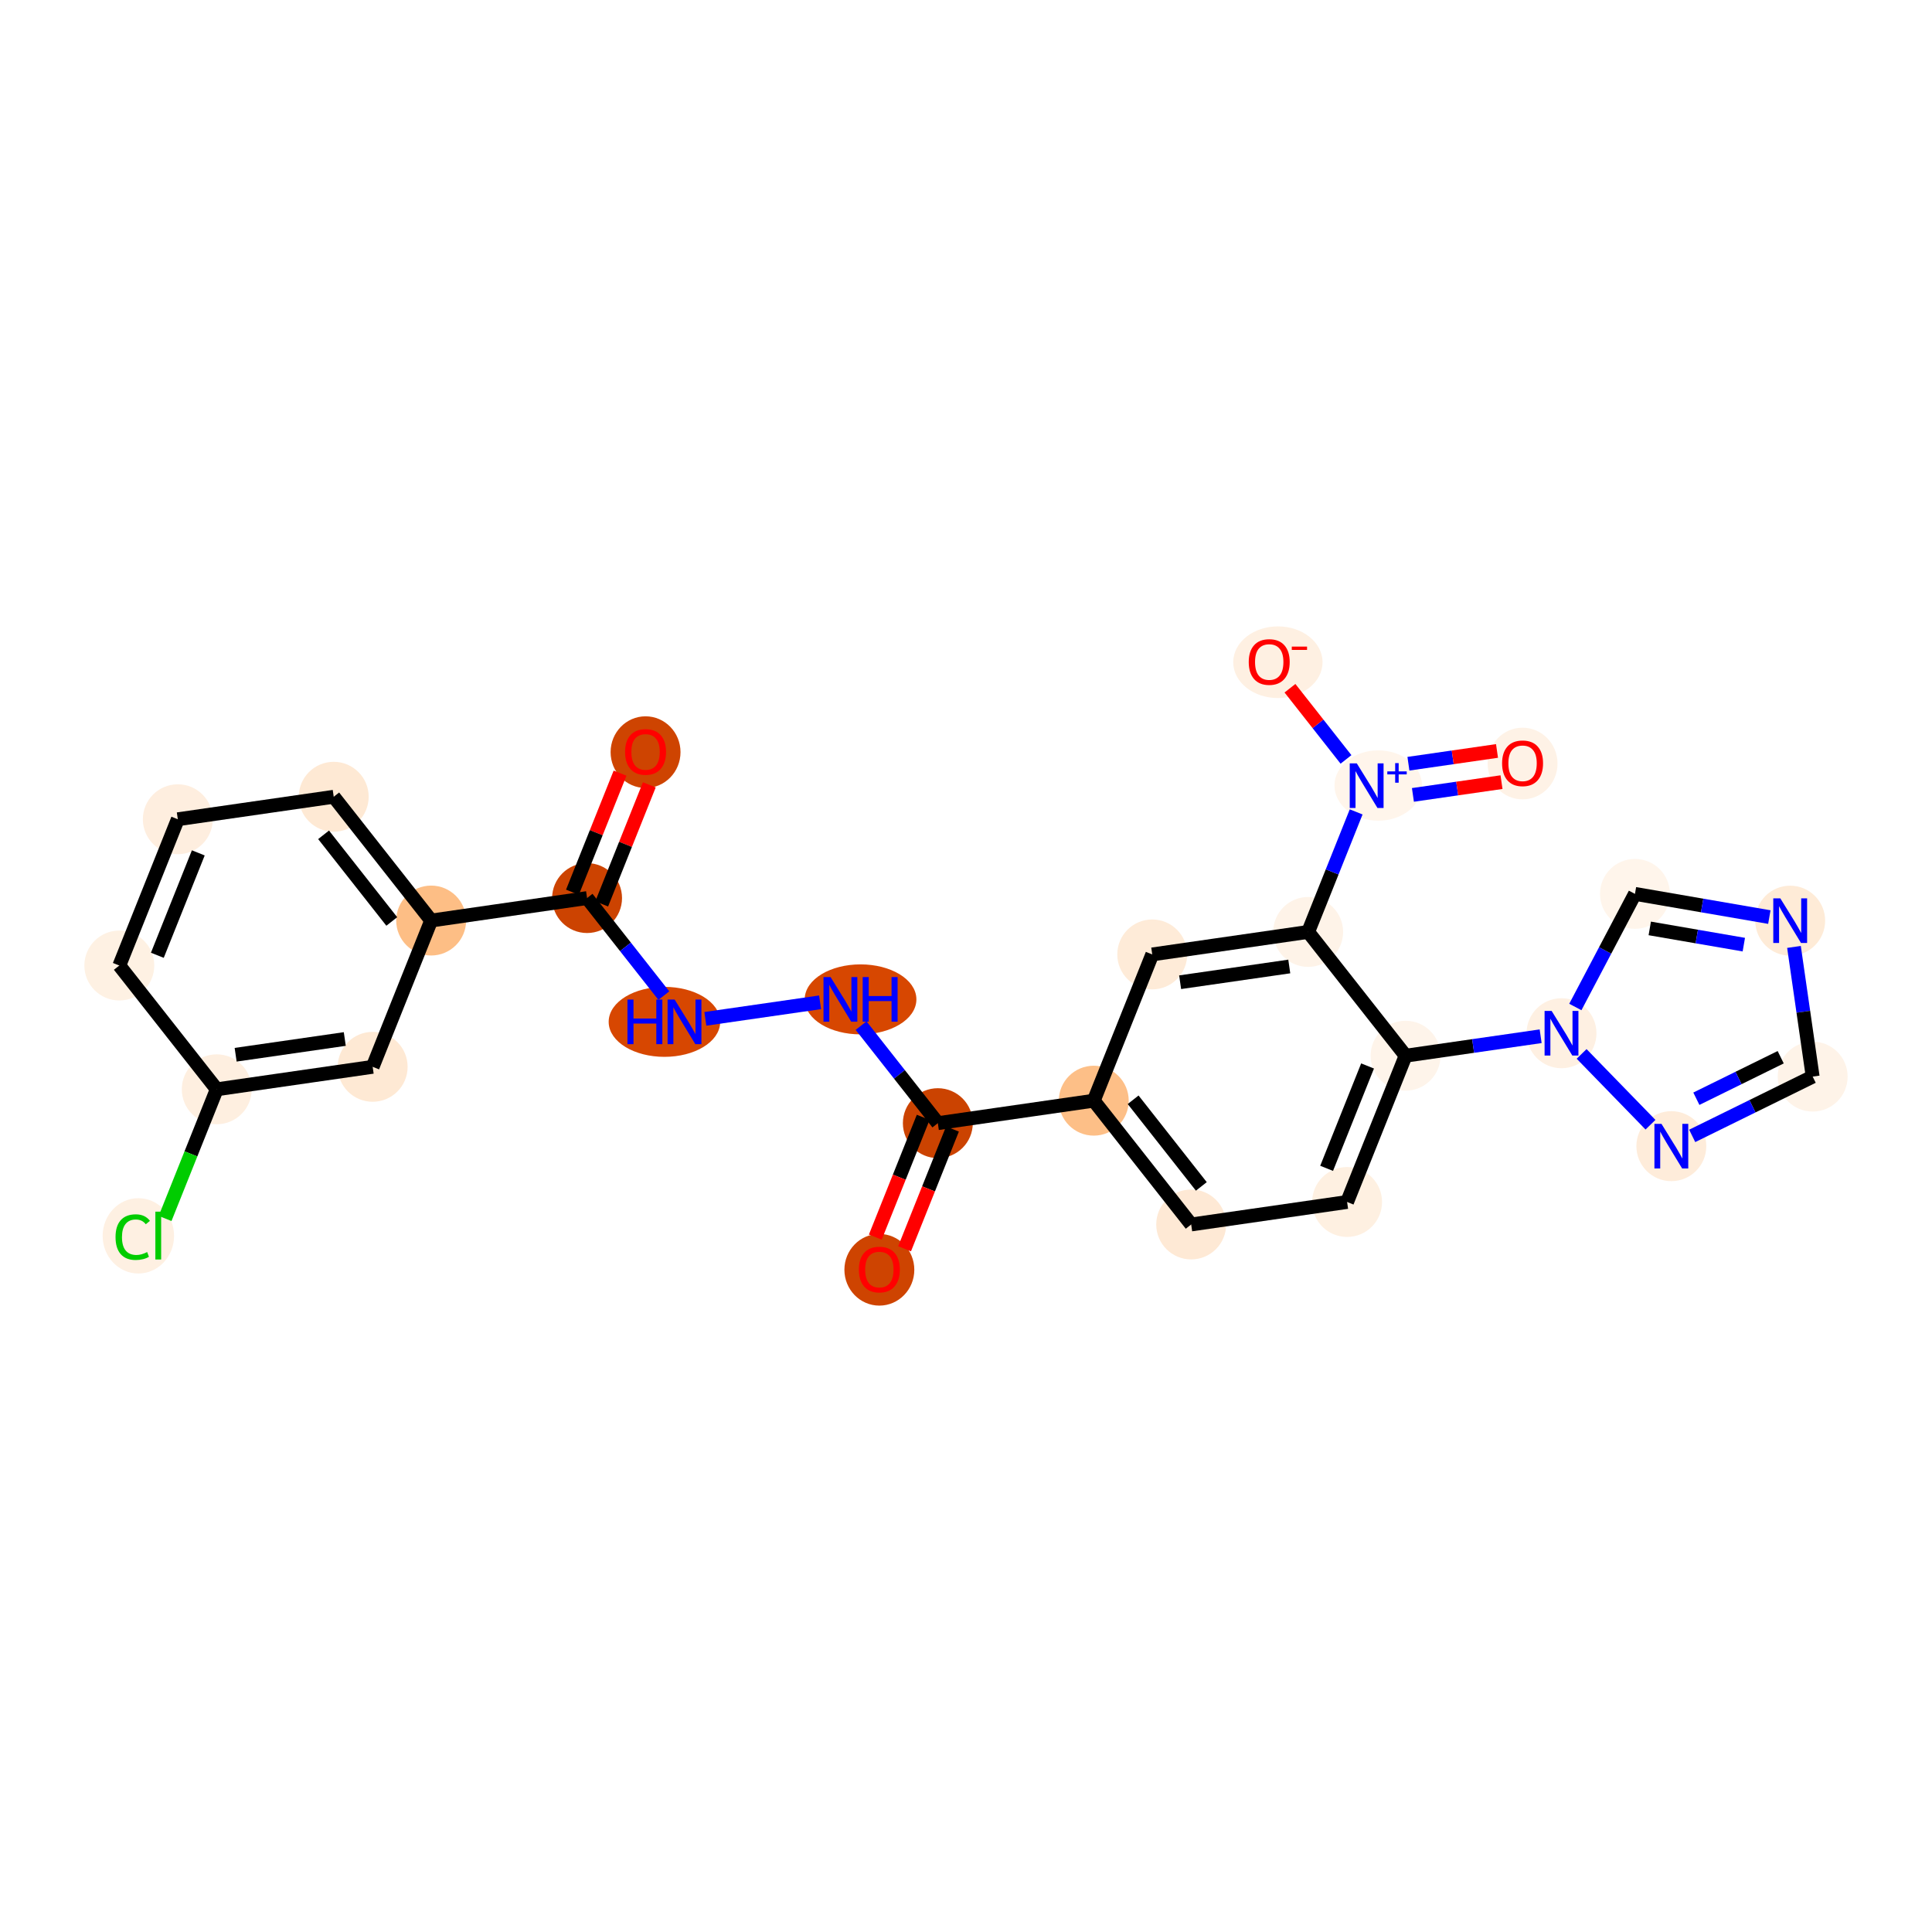 <?xml version='1.0' encoding='iso-8859-1'?>
<svg version='1.1' baseProfile='full'
              xmlns='http://www.w3.org/2000/svg'
                      xmlns:rdkit='http://www.rdkit.org/xml'
                      xmlns:xlink='http://www.w3.org/1999/xlink'
                  xml:space='preserve'
width='280px' height='280px' viewBox='0 0 280 280'>
<!-- END OF HEADER -->
<rect style='opacity:1.0;fill:#FFFFFF;stroke:none' width='280' height='280' x='0' y='0'> </rect>
<ellipse cx='93.559' cy='109.007' rx='4.566' ry='4.694'  style='fill:#CE4401;fill-rule:evenodd;stroke:#CE4401;stroke-width:1.0px;stroke-linecap:butt;stroke-linejoin:miter;stroke-opacity:1' />
<ellipse cx='85.083' cy='130.155' rx='4.566' ry='4.566'  style='fill:#CC4301;fill-rule:evenodd;stroke:#CC4301;stroke-width:1.0px;stroke-linecap:butt;stroke-linejoin:miter;stroke-opacity:1' />
<ellipse cx='96.294' cy='148.095' rx='7.581' ry='4.572'  style='fill:#D74701;fill-rule:evenodd;stroke:#D74701;stroke-width:1.0px;stroke-linecap:butt;stroke-linejoin:miter;stroke-opacity:1' />
<ellipse cx='124.717' cy='144.837' rx='7.594' ry='4.572'  style='fill:#D74701;fill-rule:evenodd;stroke:#D74701;stroke-width:1.0px;stroke-linecap:butt;stroke-linejoin:miter;stroke-opacity:1' />
<ellipse cx='135.919' cy='162.777' rx='4.566' ry='4.566'  style='fill:#CB4301;fill-rule:evenodd;stroke:#CB4301;stroke-width:1.0px;stroke-linecap:butt;stroke-linejoin:miter;stroke-opacity:1' />
<ellipse cx='127.443' cy='184.026' rx='4.566' ry='4.694'  style='fill:#CE4401;fill-rule:evenodd;stroke:#CE4401;stroke-width:1.0px;stroke-linecap:butt;stroke-linejoin:miter;stroke-opacity:1' />
<ellipse cx='158.516' cy='159.519' rx='4.566' ry='4.566'  style='fill:#FDBF87;fill-rule:evenodd;stroke:#FDBF87;stroke-width:1.0px;stroke-linecap:butt;stroke-linejoin:miter;stroke-opacity:1' />
<ellipse cx='172.636' cy='177.459' rx='4.566' ry='4.566'  style='fill:#FEE9D5;fill-rule:evenodd;stroke:#FEE9D5;stroke-width:1.0px;stroke-linecap:butt;stroke-linejoin:miter;stroke-opacity:1' />
<ellipse cx='195.232' cy='174.201' rx='4.566' ry='4.566'  style='fill:#FEF0E1;fill-rule:evenodd;stroke:#FEF0E1;stroke-width:1.0px;stroke-linecap:butt;stroke-linejoin:miter;stroke-opacity:1' />
<ellipse cx='203.709' cy='153.002' rx='4.566' ry='4.566'  style='fill:#FEF4EA;fill-rule:evenodd;stroke:#FEF4EA;stroke-width:1.0px;stroke-linecap:butt;stroke-linejoin:miter;stroke-opacity:1' />
<ellipse cx='226.305' cy='149.744' rx='4.566' ry='4.572'  style='fill:#FEF0E2;fill-rule:evenodd;stroke:#FEF0E2;stroke-width:1.0px;stroke-linecap:butt;stroke-linejoin:miter;stroke-opacity:1' />
<ellipse cx='236.951' cy='129.548' rx='4.566' ry='4.566'  style='fill:#FFF5EB;fill-rule:evenodd;stroke:#FFF5EB;stroke-width:1.0px;stroke-linecap:butt;stroke-linejoin:miter;stroke-opacity:1' />
<ellipse cx='259.448' cy='133.432' rx='4.566' ry='4.572'  style='fill:#FEEBD7;fill-rule:evenodd;stroke:#FEEBD7;stroke-width:1.0px;stroke-linecap:butt;stroke-linejoin:miter;stroke-opacity:1' />
<ellipse cx='262.707' cy='156.029' rx='4.566' ry='4.566'  style='fill:#FEF3E8;fill-rule:evenodd;stroke:#FEF3E8;stroke-width:1.0px;stroke-linecap:butt;stroke-linejoin:miter;stroke-opacity:1' />
<ellipse cx='242.223' cy='166.11' rx='4.566' ry='4.572'  style='fill:#FEECDA;fill-rule:evenodd;stroke:#FEECDA;stroke-width:1.0px;stroke-linecap:butt;stroke-linejoin:miter;stroke-opacity:1' />
<ellipse cx='189.589' cy='135.062' rx='4.566' ry='4.566'  style='fill:#FEF3E8;fill-rule:evenodd;stroke:#FEF3E8;stroke-width:1.0px;stroke-linecap:butt;stroke-linejoin:miter;stroke-opacity:1' />
<ellipse cx='199.744' cy='113.847' rx='5.841' ry='4.596'  style='fill:#FFF5EB;fill-rule:evenodd;stroke:#FFF5EB;stroke-width:1.0px;stroke-linecap:butt;stroke-linejoin:miter;stroke-opacity:1' />
<ellipse cx='220.662' cy='110.656' rx='4.566' ry='4.694'  style='fill:#FEF2E6;fill-rule:evenodd;stroke:#FEF2E6;stroke-width:1.0px;stroke-linecap:butt;stroke-linejoin:miter;stroke-opacity:1' />
<ellipse cx='185.202' cy='95.974' rx='5.974' ry='4.694'  style='fill:#FEF0E2;fill-rule:evenodd;stroke:#FEF0E2;stroke-width:1.0px;stroke-linecap:butt;stroke-linejoin:miter;stroke-opacity:1' />
<ellipse cx='166.992' cy='138.321' rx='4.566' ry='4.566'  style='fill:#FEEBD8;fill-rule:evenodd;stroke:#FEEBD8;stroke-width:1.0px;stroke-linecap:butt;stroke-linejoin:miter;stroke-opacity:1' />
<ellipse cx='62.486' cy='133.413' rx='4.566' ry='4.566'  style='fill:#FDBE85;fill-rule:evenodd;stroke:#FDBE85;stroke-width:1.0px;stroke-linecap:butt;stroke-linejoin:miter;stroke-opacity:1' />
<ellipse cx='48.366' cy='115.473' rx='4.566' ry='4.566'  style='fill:#FEE9D4;fill-rule:evenodd;stroke:#FEE9D4;stroke-width:1.0px;stroke-linecap:butt;stroke-linejoin:miter;stroke-opacity:1' />
<ellipse cx='25.77' cy='118.732' rx='4.566' ry='4.566'  style='fill:#FEEEDF;fill-rule:evenodd;stroke:#FEEEDF;stroke-width:1.0px;stroke-linecap:butt;stroke-linejoin:miter;stroke-opacity:1' />
<ellipse cx='17.293' cy='139.93' rx='4.566' ry='4.566'  style='fill:#FEF1E3;fill-rule:evenodd;stroke:#FEF1E3;stroke-width:1.0px;stroke-linecap:butt;stroke-linejoin:miter;stroke-opacity:1' />
<ellipse cx='31.413' cy='157.87' rx='4.566' ry='4.566'  style='fill:#FEEFE0;fill-rule:evenodd;stroke:#FEEFE0;stroke-width:1.0px;stroke-linecap:butt;stroke-linejoin:miter;stroke-opacity:1' />
<ellipse cx='20.051' cy='179.109' rx='4.675' ry='4.959'  style='fill:#FEF0E2;fill-rule:evenodd;stroke:#FEF0E2;stroke-width:1.0px;stroke-linecap:butt;stroke-linejoin:miter;stroke-opacity:1' />
<ellipse cx='54.01' cy='154.612' rx='4.566' ry='4.566'  style='fill:#FEE9D4;fill-rule:evenodd;stroke:#FEE9D4;stroke-width:1.0px;stroke-linecap:butt;stroke-linejoin:miter;stroke-opacity:1' />
<path class='bond-0 atom-0 atom-1' d='M 89.864,112.05 L 86.413,120.679' style='fill:none;fill-rule:evenodd;stroke:#FF0000;stroke-width:2.0px;stroke-linecap:butt;stroke-linejoin:miter;stroke-opacity:1' />
<path class='bond-0 atom-0 atom-1' d='M 86.413,120.679 L 82.963,129.308' style='fill:none;fill-rule:evenodd;stroke:#000000;stroke-width:2.0px;stroke-linecap:butt;stroke-linejoin:miter;stroke-opacity:1' />
<path class='bond-0 atom-0 atom-1' d='M 94.103,113.745 L 90.653,122.374' style='fill:none;fill-rule:evenodd;stroke:#FF0000;stroke-width:2.0px;stroke-linecap:butt;stroke-linejoin:miter;stroke-opacity:1' />
<path class='bond-0 atom-0 atom-1' d='M 90.653,122.374 L 87.203,131.003' style='fill:none;fill-rule:evenodd;stroke:#000000;stroke-width:2.0px;stroke-linecap:butt;stroke-linejoin:miter;stroke-opacity:1' />
<path class='bond-1 atom-1 atom-2' d='M 85.083,130.155 L 90.646,137.224' style='fill:none;fill-rule:evenodd;stroke:#000000;stroke-width:2.0px;stroke-linecap:butt;stroke-linejoin:miter;stroke-opacity:1' />
<path class='bond-1 atom-1 atom-2' d='M 90.646,137.224 L 96.209,144.292' style='fill:none;fill-rule:evenodd;stroke:#0000FF;stroke-width:2.0px;stroke-linecap:butt;stroke-linejoin:miter;stroke-opacity:1' />
<path class='bond-19 atom-1 atom-20' d='M 85.083,130.155 L 62.486,133.413' style='fill:none;fill-rule:evenodd;stroke:#000000;stroke-width:2.0px;stroke-linecap:butt;stroke-linejoin:miter;stroke-opacity:1' />
<path class='bond-2 atom-2 atom-3' d='M 102.225,147.659 L 118.853,145.262' style='fill:none;fill-rule:evenodd;stroke:#0000FF;stroke-width:2.0px;stroke-linecap:butt;stroke-linejoin:miter;stroke-opacity:1' />
<path class='bond-3 atom-3 atom-4' d='M 124.793,148.641 L 130.356,155.709' style='fill:none;fill-rule:evenodd;stroke:#0000FF;stroke-width:2.0px;stroke-linecap:butt;stroke-linejoin:miter;stroke-opacity:1' />
<path class='bond-3 atom-3 atom-4' d='M 130.356,155.709 L 135.919,162.777' style='fill:none;fill-rule:evenodd;stroke:#000000;stroke-width:2.0px;stroke-linecap:butt;stroke-linejoin:miter;stroke-opacity:1' />
<path class='bond-4 atom-4 atom-5' d='M 133.799,161.929 L 130.329,170.609' style='fill:none;fill-rule:evenodd;stroke:#000000;stroke-width:2.0px;stroke-linecap:butt;stroke-linejoin:miter;stroke-opacity:1' />
<path class='bond-4 atom-4 atom-5' d='M 130.329,170.609 L 126.858,179.288' style='fill:none;fill-rule:evenodd;stroke:#FF0000;stroke-width:2.0px;stroke-linecap:butt;stroke-linejoin:miter;stroke-opacity:1' />
<path class='bond-4 atom-4 atom-5' d='M 138.039,163.625 L 134.568,172.304' style='fill:none;fill-rule:evenodd;stroke:#000000;stroke-width:2.0px;stroke-linecap:butt;stroke-linejoin:miter;stroke-opacity:1' />
<path class='bond-4 atom-4 atom-5' d='M 134.568,172.304 L 131.098,180.983' style='fill:none;fill-rule:evenodd;stroke:#FF0000;stroke-width:2.0px;stroke-linecap:butt;stroke-linejoin:miter;stroke-opacity:1' />
<path class='bond-5 atom-4 atom-6' d='M 135.919,162.777 L 158.516,159.519' style='fill:none;fill-rule:evenodd;stroke:#000000;stroke-width:2.0px;stroke-linecap:butt;stroke-linejoin:miter;stroke-opacity:1' />
<path class='bond-6 atom-6 atom-7' d='M 158.516,159.519 L 172.636,177.459' style='fill:none;fill-rule:evenodd;stroke:#000000;stroke-width:2.0px;stroke-linecap:butt;stroke-linejoin:miter;stroke-opacity:1' />
<path class='bond-6 atom-6 atom-7' d='M 164.222,159.386 L 174.106,171.944' style='fill:none;fill-rule:evenodd;stroke:#000000;stroke-width:2.0px;stroke-linecap:butt;stroke-linejoin:miter;stroke-opacity:1' />
<path class='bond-26 atom-19 atom-6' d='M 166.992,138.321 L 158.516,159.519' style='fill:none;fill-rule:evenodd;stroke:#000000;stroke-width:2.0px;stroke-linecap:butt;stroke-linejoin:miter;stroke-opacity:1' />
<path class='bond-7 atom-7 atom-8' d='M 172.636,177.459 L 195.232,174.201' style='fill:none;fill-rule:evenodd;stroke:#000000;stroke-width:2.0px;stroke-linecap:butt;stroke-linejoin:miter;stroke-opacity:1' />
<path class='bond-8 atom-8 atom-9' d='M 195.232,174.201 L 203.709,153.002' style='fill:none;fill-rule:evenodd;stroke:#000000;stroke-width:2.0px;stroke-linecap:butt;stroke-linejoin:miter;stroke-opacity:1' />
<path class='bond-8 atom-8 atom-9' d='M 192.264,169.326 L 198.198,154.487' style='fill:none;fill-rule:evenodd;stroke:#000000;stroke-width:2.0px;stroke-linecap:butt;stroke-linejoin:miter;stroke-opacity:1' />
<path class='bond-9 atom-9 atom-10' d='M 203.709,153.002 L 213.496,151.591' style='fill:none;fill-rule:evenodd;stroke:#000000;stroke-width:2.0px;stroke-linecap:butt;stroke-linejoin:miter;stroke-opacity:1' />
<path class='bond-9 atom-9 atom-10' d='M 213.496,151.591 L 223.282,150.18' style='fill:none;fill-rule:evenodd;stroke:#0000FF;stroke-width:2.0px;stroke-linecap:butt;stroke-linejoin:miter;stroke-opacity:1' />
<path class='bond-14 atom-9 atom-15' d='M 203.709,153.002 L 189.589,135.062' style='fill:none;fill-rule:evenodd;stroke:#000000;stroke-width:2.0px;stroke-linecap:butt;stroke-linejoin:miter;stroke-opacity:1' />
<path class='bond-10 atom-10 atom-11' d='M 228.31,145.941 L 232.631,137.744' style='fill:none;fill-rule:evenodd;stroke:#0000FF;stroke-width:2.0px;stroke-linecap:butt;stroke-linejoin:miter;stroke-opacity:1' />
<path class='bond-10 atom-10 atom-11' d='M 232.631,137.744 L 236.951,129.548' style='fill:none;fill-rule:evenodd;stroke:#000000;stroke-width:2.0px;stroke-linecap:butt;stroke-linejoin:miter;stroke-opacity:1' />
<path class='bond-28 atom-14 atom-10' d='M 239.2,163.002 L 229.219,152.741' style='fill:none;fill-rule:evenodd;stroke:#0000FF;stroke-width:2.0px;stroke-linecap:butt;stroke-linejoin:miter;stroke-opacity:1' />
<path class='bond-11 atom-11 atom-12' d='M 236.951,129.548 L 246.688,131.229' style='fill:none;fill-rule:evenodd;stroke:#000000;stroke-width:2.0px;stroke-linecap:butt;stroke-linejoin:miter;stroke-opacity:1' />
<path class='bond-11 atom-11 atom-12' d='M 246.688,131.229 L 256.426,132.91' style='fill:none;fill-rule:evenodd;stroke:#0000FF;stroke-width:2.0px;stroke-linecap:butt;stroke-linejoin:miter;stroke-opacity:1' />
<path class='bond-11 atom-11 atom-12' d='M 239.096,134.552 L 245.912,135.729' style='fill:none;fill-rule:evenodd;stroke:#000000;stroke-width:2.0px;stroke-linecap:butt;stroke-linejoin:miter;stroke-opacity:1' />
<path class='bond-11 atom-11 atom-12' d='M 245.912,135.729 L 252.728,136.905' style='fill:none;fill-rule:evenodd;stroke:#0000FF;stroke-width:2.0px;stroke-linecap:butt;stroke-linejoin:miter;stroke-opacity:1' />
<path class='bond-12 atom-12 atom-13' d='M 259.997,137.236 L 261.352,146.632' style='fill:none;fill-rule:evenodd;stroke:#0000FF;stroke-width:2.0px;stroke-linecap:butt;stroke-linejoin:miter;stroke-opacity:1' />
<path class='bond-12 atom-12 atom-13' d='M 261.352,146.632 L 262.707,156.029' style='fill:none;fill-rule:evenodd;stroke:#000000;stroke-width:2.0px;stroke-linecap:butt;stroke-linejoin:miter;stroke-opacity:1' />
<path class='bond-13 atom-13 atom-14' d='M 262.707,156.029 L 253.976,160.326' style='fill:none;fill-rule:evenodd;stroke:#000000;stroke-width:2.0px;stroke-linecap:butt;stroke-linejoin:miter;stroke-opacity:1' />
<path class='bond-13 atom-13 atom-14' d='M 253.976,160.326 L 245.246,164.622' style='fill:none;fill-rule:evenodd;stroke:#0000FF;stroke-width:2.0px;stroke-linecap:butt;stroke-linejoin:miter;stroke-opacity:1' />
<path class='bond-13 atom-13 atom-14' d='M 258.071,153.221 L 251.96,156.229' style='fill:none;fill-rule:evenodd;stroke:#000000;stroke-width:2.0px;stroke-linecap:butt;stroke-linejoin:miter;stroke-opacity:1' />
<path class='bond-13 atom-13 atom-14' d='M 251.96,156.229 L 245.849,159.237' style='fill:none;fill-rule:evenodd;stroke:#0000FF;stroke-width:2.0px;stroke-linecap:butt;stroke-linejoin:miter;stroke-opacity:1' />
<path class='bond-15 atom-15 atom-16' d='M 189.589,135.062 L 193.067,126.365' style='fill:none;fill-rule:evenodd;stroke:#000000;stroke-width:2.0px;stroke-linecap:butt;stroke-linejoin:miter;stroke-opacity:1' />
<path class='bond-15 atom-15 atom-16' d='M 193.067,126.365 L 196.544,117.668' style='fill:none;fill-rule:evenodd;stroke:#0000FF;stroke-width:2.0px;stroke-linecap:butt;stroke-linejoin:miter;stroke-opacity:1' />
<path class='bond-18 atom-15 atom-19' d='M 189.589,135.062 L 166.992,138.321' style='fill:none;fill-rule:evenodd;stroke:#000000;stroke-width:2.0px;stroke-linecap:butt;stroke-linejoin:miter;stroke-opacity:1' />
<path class='bond-18 atom-15 atom-19' d='M 186.851,140.07 L 171.033,142.351' style='fill:none;fill-rule:evenodd;stroke:#000000;stroke-width:2.0px;stroke-linecap:butt;stroke-linejoin:miter;stroke-opacity:1' />
<path class='bond-16 atom-16 atom-17' d='M 204.771,115.204 L 211.19,114.278' style='fill:none;fill-rule:evenodd;stroke:#0000FF;stroke-width:2.0px;stroke-linecap:butt;stroke-linejoin:miter;stroke-opacity:1' />
<path class='bond-16 atom-16 atom-17' d='M 211.19,114.278 L 217.61,113.353' style='fill:none;fill-rule:evenodd;stroke:#FF0000;stroke-width:2.0px;stroke-linecap:butt;stroke-linejoin:miter;stroke-opacity:1' />
<path class='bond-16 atom-16 atom-17' d='M 204.119,110.685 L 210.539,109.759' style='fill:none;fill-rule:evenodd;stroke:#0000FF;stroke-width:2.0px;stroke-linecap:butt;stroke-linejoin:miter;stroke-opacity:1' />
<path class='bond-16 atom-16 atom-17' d='M 210.539,109.759 L 216.958,108.833' style='fill:none;fill-rule:evenodd;stroke:#FF0000;stroke-width:2.0px;stroke-linecap:butt;stroke-linejoin:miter;stroke-opacity:1' />
<path class='bond-17 atom-16 atom-18' d='M 195.072,110.061 L 191.012,104.902' style='fill:none;fill-rule:evenodd;stroke:#0000FF;stroke-width:2.0px;stroke-linecap:butt;stroke-linejoin:miter;stroke-opacity:1' />
<path class='bond-17 atom-16 atom-18' d='M 191.012,104.902 L 186.952,99.744' style='fill:none;fill-rule:evenodd;stroke:#FF0000;stroke-width:2.0px;stroke-linecap:butt;stroke-linejoin:miter;stroke-opacity:1' />
<path class='bond-20 atom-20 atom-21' d='M 62.486,133.413 L 48.366,115.473' style='fill:none;fill-rule:evenodd;stroke:#000000;stroke-width:2.0px;stroke-linecap:butt;stroke-linejoin:miter;stroke-opacity:1' />
<path class='bond-20 atom-20 atom-21' d='M 56.78,133.546 L 46.896,120.988' style='fill:none;fill-rule:evenodd;stroke:#000000;stroke-width:2.0px;stroke-linecap:butt;stroke-linejoin:miter;stroke-opacity:1' />
<path class='bond-27 atom-26 atom-20' d='M 54.01,154.612 L 62.486,133.413' style='fill:none;fill-rule:evenodd;stroke:#000000;stroke-width:2.0px;stroke-linecap:butt;stroke-linejoin:miter;stroke-opacity:1' />
<path class='bond-21 atom-21 atom-22' d='M 48.366,115.473 L 25.77,118.732' style='fill:none;fill-rule:evenodd;stroke:#000000;stroke-width:2.0px;stroke-linecap:butt;stroke-linejoin:miter;stroke-opacity:1' />
<path class='bond-22 atom-22 atom-23' d='M 25.77,118.732 L 17.293,139.93' style='fill:none;fill-rule:evenodd;stroke:#000000;stroke-width:2.0px;stroke-linecap:butt;stroke-linejoin:miter;stroke-opacity:1' />
<path class='bond-22 atom-22 atom-23' d='M 28.738,123.607 L 22.804,138.445' style='fill:none;fill-rule:evenodd;stroke:#000000;stroke-width:2.0px;stroke-linecap:butt;stroke-linejoin:miter;stroke-opacity:1' />
<path class='bond-23 atom-23 atom-24' d='M 17.293,139.93 L 31.413,157.87' style='fill:none;fill-rule:evenodd;stroke:#000000;stroke-width:2.0px;stroke-linecap:butt;stroke-linejoin:miter;stroke-opacity:1' />
<path class='bond-24 atom-24 atom-25' d='M 31.413,157.87 L 27.67,167.23' style='fill:none;fill-rule:evenodd;stroke:#000000;stroke-width:2.0px;stroke-linecap:butt;stroke-linejoin:miter;stroke-opacity:1' />
<path class='bond-24 atom-24 atom-25' d='M 27.67,167.23 L 23.927,176.59' style='fill:none;fill-rule:evenodd;stroke:#00CC00;stroke-width:2.0px;stroke-linecap:butt;stroke-linejoin:miter;stroke-opacity:1' />
<path class='bond-25 atom-24 atom-26' d='M 31.413,157.87 L 54.01,154.612' style='fill:none;fill-rule:evenodd;stroke:#000000;stroke-width:2.0px;stroke-linecap:butt;stroke-linejoin:miter;stroke-opacity:1' />
<path class='bond-25 atom-24 atom-26' d='M 34.151,152.862 L 49.969,150.581' style='fill:none;fill-rule:evenodd;stroke:#000000;stroke-width:2.0px;stroke-linecap:butt;stroke-linejoin:miter;stroke-opacity:1' />
<path  class='atom-0' d='M 90.591 108.975
Q 90.591 107.423, 91.359 106.555
Q 92.126 105.688, 93.559 105.688
Q 94.993 105.688, 95.76 106.555
Q 96.527 107.423, 96.527 108.975
Q 96.527 110.546, 95.751 111.441
Q 94.975 112.327, 93.559 112.327
Q 92.135 112.327, 91.359 111.441
Q 90.591 110.555, 90.591 108.975
M 93.559 111.596
Q 94.546 111.596, 95.075 110.939
Q 95.614 110.272, 95.614 108.975
Q 95.614 107.706, 95.075 107.067
Q 94.546 106.418, 93.559 106.418
Q 92.573 106.418, 92.034 107.058
Q 91.505 107.697, 91.505 108.975
Q 91.505 110.281, 92.034 110.939
Q 92.573 111.596, 93.559 111.596
' fill='#FF0000'/>
<path  class='atom-2' d='M 90.934 144.863
L 91.81 144.863
L 91.81 147.611
L 95.116 147.611
L 95.116 144.863
L 95.993 144.863
L 95.993 151.328
L 95.116 151.328
L 95.116 148.342
L 91.81 148.342
L 91.81 151.328
L 90.934 151.328
L 90.934 144.863
' fill='#0000FF'/>
<path  class='atom-2' d='M 97.774 144.863
L 99.892 148.287
Q 100.102 148.625, 100.44 149.237
Q 100.778 149.849, 100.796 149.885
L 100.796 144.863
L 101.655 144.863
L 101.655 151.328
L 100.769 151.328
L 98.495 147.584
Q 98.23 147.146, 97.947 146.643
Q 97.673 146.141, 97.591 145.986
L 97.591 151.328
L 96.751 151.328
L 96.751 144.863
L 97.774 144.863
' fill='#0000FF'/>
<path  class='atom-3' d='M 120.37 141.604
L 122.489 145.029
Q 122.699 145.367, 123.037 145.979
Q 123.375 146.59, 123.393 146.627
L 123.393 141.604
L 124.251 141.604
L 124.251 148.07
L 123.365 148.07
L 121.091 144.326
Q 120.827 143.887, 120.544 143.385
Q 120.27 142.883, 120.187 142.728
L 120.187 148.07
L 119.347 148.07
L 119.347 141.604
L 120.37 141.604
' fill='#0000FF'/>
<path  class='atom-3' d='M 125.027 141.604
L 125.904 141.604
L 125.904 144.353
L 129.21 144.353
L 129.21 141.604
L 130.087 141.604
L 130.087 148.07
L 129.21 148.07
L 129.21 145.084
L 125.904 145.084
L 125.904 148.07
L 125.027 148.07
L 125.027 141.604
' fill='#0000FF'/>
<path  class='atom-5' d='M 124.475 183.994
Q 124.475 182.441, 125.242 181.574
Q 126.009 180.706, 127.443 180.706
Q 128.876 180.706, 129.643 181.574
Q 130.411 182.441, 130.411 183.994
Q 130.411 185.564, 129.634 186.459
Q 128.858 187.345, 127.443 187.345
Q 126.018 187.345, 125.242 186.459
Q 124.475 185.573, 124.475 183.994
M 127.443 186.615
Q 128.429 186.615, 128.959 185.957
Q 129.497 185.29, 129.497 183.994
Q 129.497 182.724, 128.959 182.085
Q 128.429 181.437, 127.443 181.437
Q 126.456 181.437, 125.918 182.076
Q 125.388 182.715, 125.388 183.994
Q 125.388 185.3, 125.918 185.957
Q 126.456 186.615, 127.443 186.615
' fill='#FF0000'/>
<path  class='atom-10' d='M 224.876 146.512
L 226.995 149.936
Q 227.205 150.274, 227.543 150.886
Q 227.88 151.498, 227.899 151.534
L 227.899 146.512
L 228.757 146.512
L 228.757 152.977
L 227.871 152.977
L 225.597 149.233
Q 225.333 148.795, 225.049 148.292
Q 224.776 147.79, 224.693 147.635
L 224.693 152.977
L 223.853 152.977
L 223.853 146.512
L 224.876 146.512
' fill='#0000FF'/>
<path  class='atom-12' d='M 258.019 130.199
L 260.138 133.624
Q 260.348 133.962, 260.686 134.574
Q 261.024 135.186, 261.042 135.222
L 261.042 130.199
L 261.9 130.199
L 261.9 136.665
L 261.015 136.665
L 258.741 132.921
Q 258.476 132.482, 258.193 131.98
Q 257.919 131.478, 257.837 131.323
L 257.837 136.665
L 256.997 136.665
L 256.997 130.199
L 258.019 130.199
' fill='#0000FF'/>
<path  class='atom-14' d='M 240.794 162.877
L 242.912 166.302
Q 243.122 166.64, 243.46 167.252
Q 243.798 167.863, 243.817 167.9
L 243.817 162.877
L 244.675 162.877
L 244.675 169.343
L 243.789 169.343
L 241.515 165.599
Q 241.25 165.16, 240.967 164.658
Q 240.693 164.156, 240.611 164.001
L 240.611 169.343
L 239.771 169.343
L 239.771 162.877
L 240.794 162.877
' fill='#0000FF'/>
<path  class='atom-16' d='M 196.636 110.631
L 198.755 114.056
Q 198.965 114.394, 199.303 115.006
Q 199.641 115.618, 199.659 115.654
L 199.659 110.631
L 200.517 110.631
L 200.517 117.097
L 199.631 117.097
L 197.358 113.353
Q 197.093 112.914, 196.81 112.412
Q 196.536 111.91, 196.453 111.755
L 196.453 117.097
L 195.613 117.097
L 195.613 110.631
L 196.636 110.631
' fill='#0000FF'/>
<path  class='atom-16' d='M 201.06 111.797
L 202.199 111.797
L 202.199 110.597
L 202.705 110.597
L 202.705 111.797
L 203.874 111.797
L 203.874 112.231
L 202.705 112.231
L 202.705 113.436
L 202.199 113.436
L 202.199 112.231
L 201.06 112.231
L 201.06 111.797
' fill='#0000FF'/>
<path  class='atom-17' d='M 217.694 110.624
Q 217.694 109.072, 218.461 108.204
Q 219.228 107.337, 220.662 107.337
Q 222.096 107.337, 222.863 108.204
Q 223.63 109.072, 223.63 110.624
Q 223.63 112.195, 222.853 113.09
Q 222.077 113.976, 220.662 113.976
Q 219.237 113.976, 218.461 113.09
Q 217.694 112.204, 217.694 110.624
M 220.662 113.245
Q 221.648 113.245, 222.178 112.588
Q 222.716 111.921, 222.716 110.624
Q 222.716 109.355, 222.178 108.716
Q 221.648 108.067, 220.662 108.067
Q 219.676 108.067, 219.137 108.707
Q 218.607 109.346, 218.607 110.624
Q 218.607 111.93, 219.137 112.588
Q 219.676 113.245, 220.662 113.245
' fill='#FF0000'/>
<path  class='atom-18' d='M 180.977 95.942
Q 180.977 94.39, 181.745 93.522
Q 182.512 92.655, 183.945 92.655
Q 185.379 92.655, 186.146 93.522
Q 186.913 94.39, 186.913 95.942
Q 186.913 97.513, 186.137 98.408
Q 185.361 99.294, 183.945 99.294
Q 182.521 99.294, 181.745 98.408
Q 180.977 97.522, 180.977 95.942
M 183.945 98.563
Q 184.932 98.563, 185.461 97.906
Q 186 97.239, 186 95.942
Q 186 94.673, 185.461 94.034
Q 184.932 93.385, 183.945 93.385
Q 182.959 93.385, 182.42 94.025
Q 181.891 94.664, 181.891 95.942
Q 181.891 97.248, 182.42 97.906
Q 182.959 98.563, 183.945 98.563
' fill='#FF0000'/>
<path  class='atom-18' d='M 187.215 93.71
L 189.427 93.71
L 189.427 94.192
L 187.215 94.192
L 187.215 93.71
' fill='#FF0000'/>
<path  class='atom-25' d='M 16.745 179.292
Q 16.745 177.685, 17.494 176.845
Q 18.252 175.995, 19.686 175.995
Q 21.019 175.995, 21.731 176.936
L 21.128 177.429
Q 20.608 176.744, 19.686 176.744
Q 18.709 176.744, 18.188 177.402
Q 17.677 178.05, 17.677 179.292
Q 17.677 180.57, 18.206 181.228
Q 18.745 181.885, 19.786 181.885
Q 20.498 181.885, 21.329 181.456
L 21.585 182.141
Q 21.247 182.36, 20.736 182.488
Q 20.224 182.616, 19.658 182.616
Q 18.252 182.616, 17.494 181.758
Q 16.745 180.899, 16.745 179.292
' fill='#00CC00'/>
<path  class='atom-25' d='M 22.517 175.603
L 23.357 175.603
L 23.357 182.534
L 22.517 182.534
L 22.517 175.603
' fill='#00CC00'/>
</svg>
